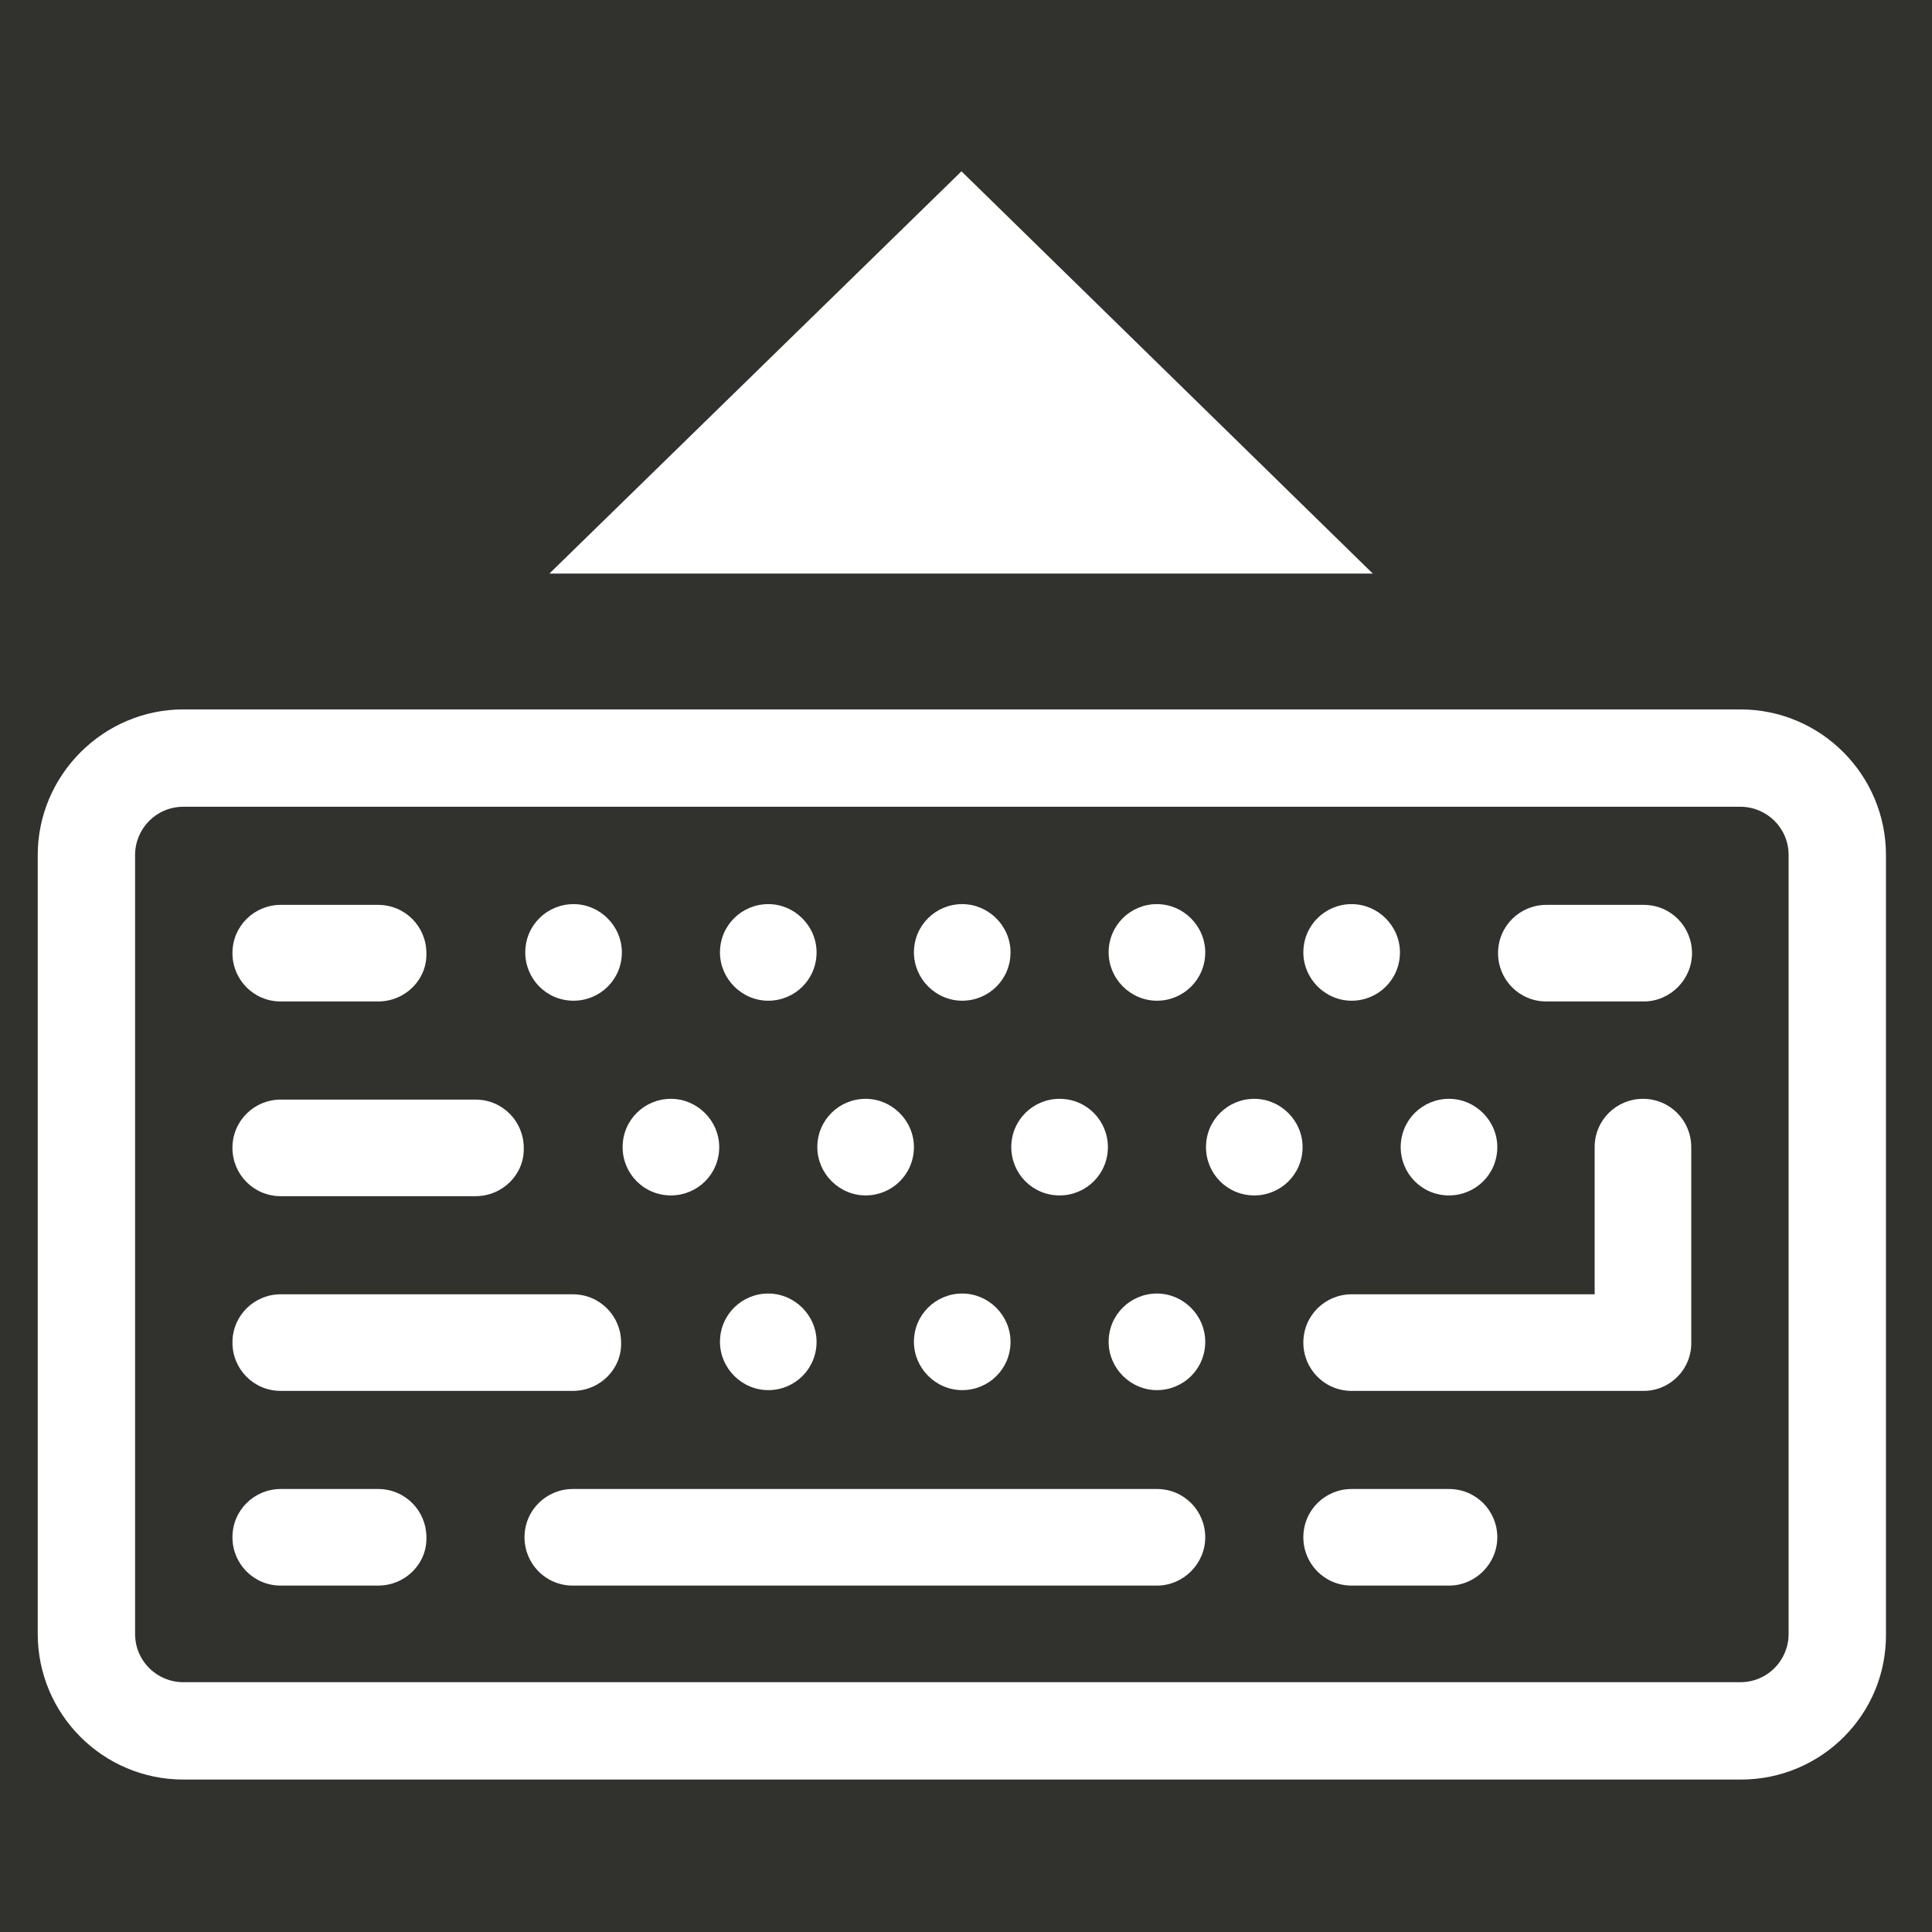 <?xml version="1.0" encoding="utf-8"?>
<!-- Generator: Adobe Illustrator 21.1.0, SVG Export Plug-In . SVG Version: 6.00 Build 0)  -->
<svg version="1.1" id="Layer_1" xmlns="http://www.w3.org/2000/svg" xmlns:xlink="http://www.w3.org/1999/xlink" x="0px" y="0px"
	 viewBox="0 0 256 256" style="enable-background:new 0 0 256 256;" xml:space="preserve">
<style type="text/css">
	.st0{fill:#31312E;}
	.st1{fill:#FFFFFF;}
</style>
<rect class="st0" width="256" height="256"/>
<path class="st1" d="M230.7,235.8H24.3c-10.7,0-19.3-8.7-19.3-19.3V113.3C5,102.7,13.7,94,24.3,94h206.3c10.7,0,19.3,8.7,19.3,19.3
	v103.2C250,227.2,241.3,235.8,230.7,235.8z M24.3,106.9c-3.6,0-6.4,2.9-6.4,6.4v103.2c0,3.6,2.9,6.4,6.4,6.4h206.3
	c3.6,0,6.4-2.9,6.4-6.4V113.3c0-3.6-2.9-6.4-6.4-6.4H24.3z"/>
<path class="st1" d="M50.1,132.7H37.2c-3.6,0-6.4-2.9-6.4-6.4c0-3.6,2.9-6.4,6.4-6.4h12.9c3.6,0,6.4,2.9,6.4,6.4
	C56.6,129.8,53.7,132.7,50.1,132.7z"/>
<path class="st1" d="M217.8,132.7h-12.9c-3.6,0-6.4-2.9-6.4-6.4c0-3.6,2.9-6.4,6.4-6.4h12.9c3.6,0,6.4,2.9,6.4,6.4
	C224.2,129.8,221.3,132.7,217.8,132.7z"/>
<path class="st1" d="M63,158.5H37.2c-3.6,0-6.4-2.9-6.4-6.4c0-3.6,2.9-6.4,6.4-6.4H63c3.6,0,6.4,2.9,6.4,6.4
	C69.5,155.6,66.6,158.5,63,158.5z"/>
<path class="st1" d="M50.1,210.1H37.2c-3.6,0-6.4-2.9-6.4-6.4c0-3.6,2.9-6.4,6.4-6.4h12.9c3.6,0,6.4,2.9,6.4,6.4
	C56.6,207.2,53.7,210.1,50.1,210.1z"/>
<path class="st1" d="M153.3,210.1H75.9c-3.6,0-6.4-2.9-6.4-6.4c0-3.6,2.9-6.4,6.4-6.4h77.4c3.6,0,6.4,2.9,6.4,6.4
	C159.7,207.2,156.8,210.1,153.3,210.1z"/>
<path class="st1" d="M192,210.1h-12.9c-3.6,0-6.4-2.9-6.4-6.4c0-3.6,2.9-6.4,6.4-6.4H192c3.6,0,6.4,2.9,6.4,6.4
	C198.4,207.2,195.5,210.1,192,210.1z"/>
<path class="st1" d="M217.8,184.3h-38.7c-3.6,0-6.4-2.9-6.4-6.4c0-3.6,2.9-6.4,6.4-6.4h32.2V152c0-3.6,2.9-6.4,6.4-6.4
	c3.6,0,6.4,2.9,6.4,6.4v25.8C224.2,181.4,221.3,184.3,217.8,184.3z"/>
<path class="st1" d="M75.9,184.3H37.2c-3.6,0-6.4-2.9-6.4-6.4c0-3.6,2.9-6.4,6.4-6.4h38.7c3.6,0,6.4,2.9,6.4,6.4
	C82.4,181.4,79.5,184.3,75.9,184.3z"/>
<path class="st1" d="M82.4,126.2c0,3.6-2.9,6.4-6.4,6.4c-3.6,0-6.4-2.9-6.4-6.4c0-3.6,2.9-6.4,6.4-6.4
	C79.5,119.8,82.4,122.7,82.4,126.2z"/>
<path class="st1" d="M108.2,126.2c0,3.6-2.9,6.4-6.4,6.4s-6.4-2.9-6.4-6.4c0-3.6,2.9-6.4,6.4-6.4S108.2,122.7,108.2,126.2z"/>
<path class="st1" d="M133.9,126.2c0,3.6-2.9,6.4-6.4,6.4s-6.4-2.9-6.4-6.4c0-3.6,2.9-6.4,6.4-6.4S133.9,122.7,133.9,126.2z"/>
<path class="st1" d="M159.7,126.2c0,3.6-2.9,6.4-6.4,6.4s-6.4-2.9-6.4-6.4c0-3.6,2.9-6.4,6.4-6.4S159.7,122.7,159.7,126.2z"/>
<path class="st1" d="M185.5,126.2c0,3.6-2.9,6.4-6.4,6.4s-6.4-2.9-6.4-6.4c0-3.6,2.9-6.4,6.4-6.4S185.5,122.7,185.5,126.2z"/>
<path class="st1" d="M95.3,152c0,3.6-2.9,6.4-6.4,6.4c-3.6,0-6.4-2.9-6.4-6.4c0-3.6,2.9-6.4,6.4-6.4C92.4,145.6,95.3,148.5,95.3,152
	z"/>
<path class="st1" d="M121.1,152c0,3.6-2.9,6.4-6.4,6.4s-6.4-2.9-6.4-6.4c0-3.6,2.9-6.4,6.4-6.4S121.1,148.5,121.1,152z"/>
<path class="st1" d="M146.8,152c0,3.6-2.9,6.4-6.4,6.4c-3.6,0-6.4-2.9-6.4-6.4c0-3.6,2.9-6.4,6.4-6.4
	C144,145.6,146.8,148.5,146.8,152z"/>
<path class="st1" d="M172.6,152c0,3.6-2.9,6.4-6.4,6.4c-3.6,0-6.4-2.9-6.4-6.4c0-3.6,2.9-6.4,6.4-6.4
	C169.7,145.6,172.6,148.5,172.6,152z"/>
<path class="st1" d="M198.4,152c0,3.6-2.9,6.4-6.4,6.4c-3.6,0-6.4-2.9-6.4-6.4c0-3.6,2.9-6.4,6.4-6.4
	C195.5,145.6,198.4,148.5,198.4,152z"/>
<path class="st1" d="M108.2,177.8c0,3.6-2.9,6.4-6.4,6.4s-6.4-2.9-6.4-6.4c0-3.6,2.9-6.4,6.4-6.4S108.2,174.3,108.2,177.8z"/>
<path class="st1" d="M133.9,177.8c0,3.6-2.9,6.4-6.4,6.4s-6.4-2.9-6.4-6.4c0-3.6,2.9-6.4,6.4-6.4S133.9,174.3,133.9,177.8z"/>
<path class="st1" d="M159.7,177.8c0,3.6-2.9,6.4-6.4,6.4s-6.4-2.9-6.4-6.4c0-3.6,2.9-6.4,6.4-6.4S159.7,174.3,159.7,177.8z"/>
<polygon class="st1" points="127.4,22.7 72.8,76 181.9,76 "/>
</svg>
